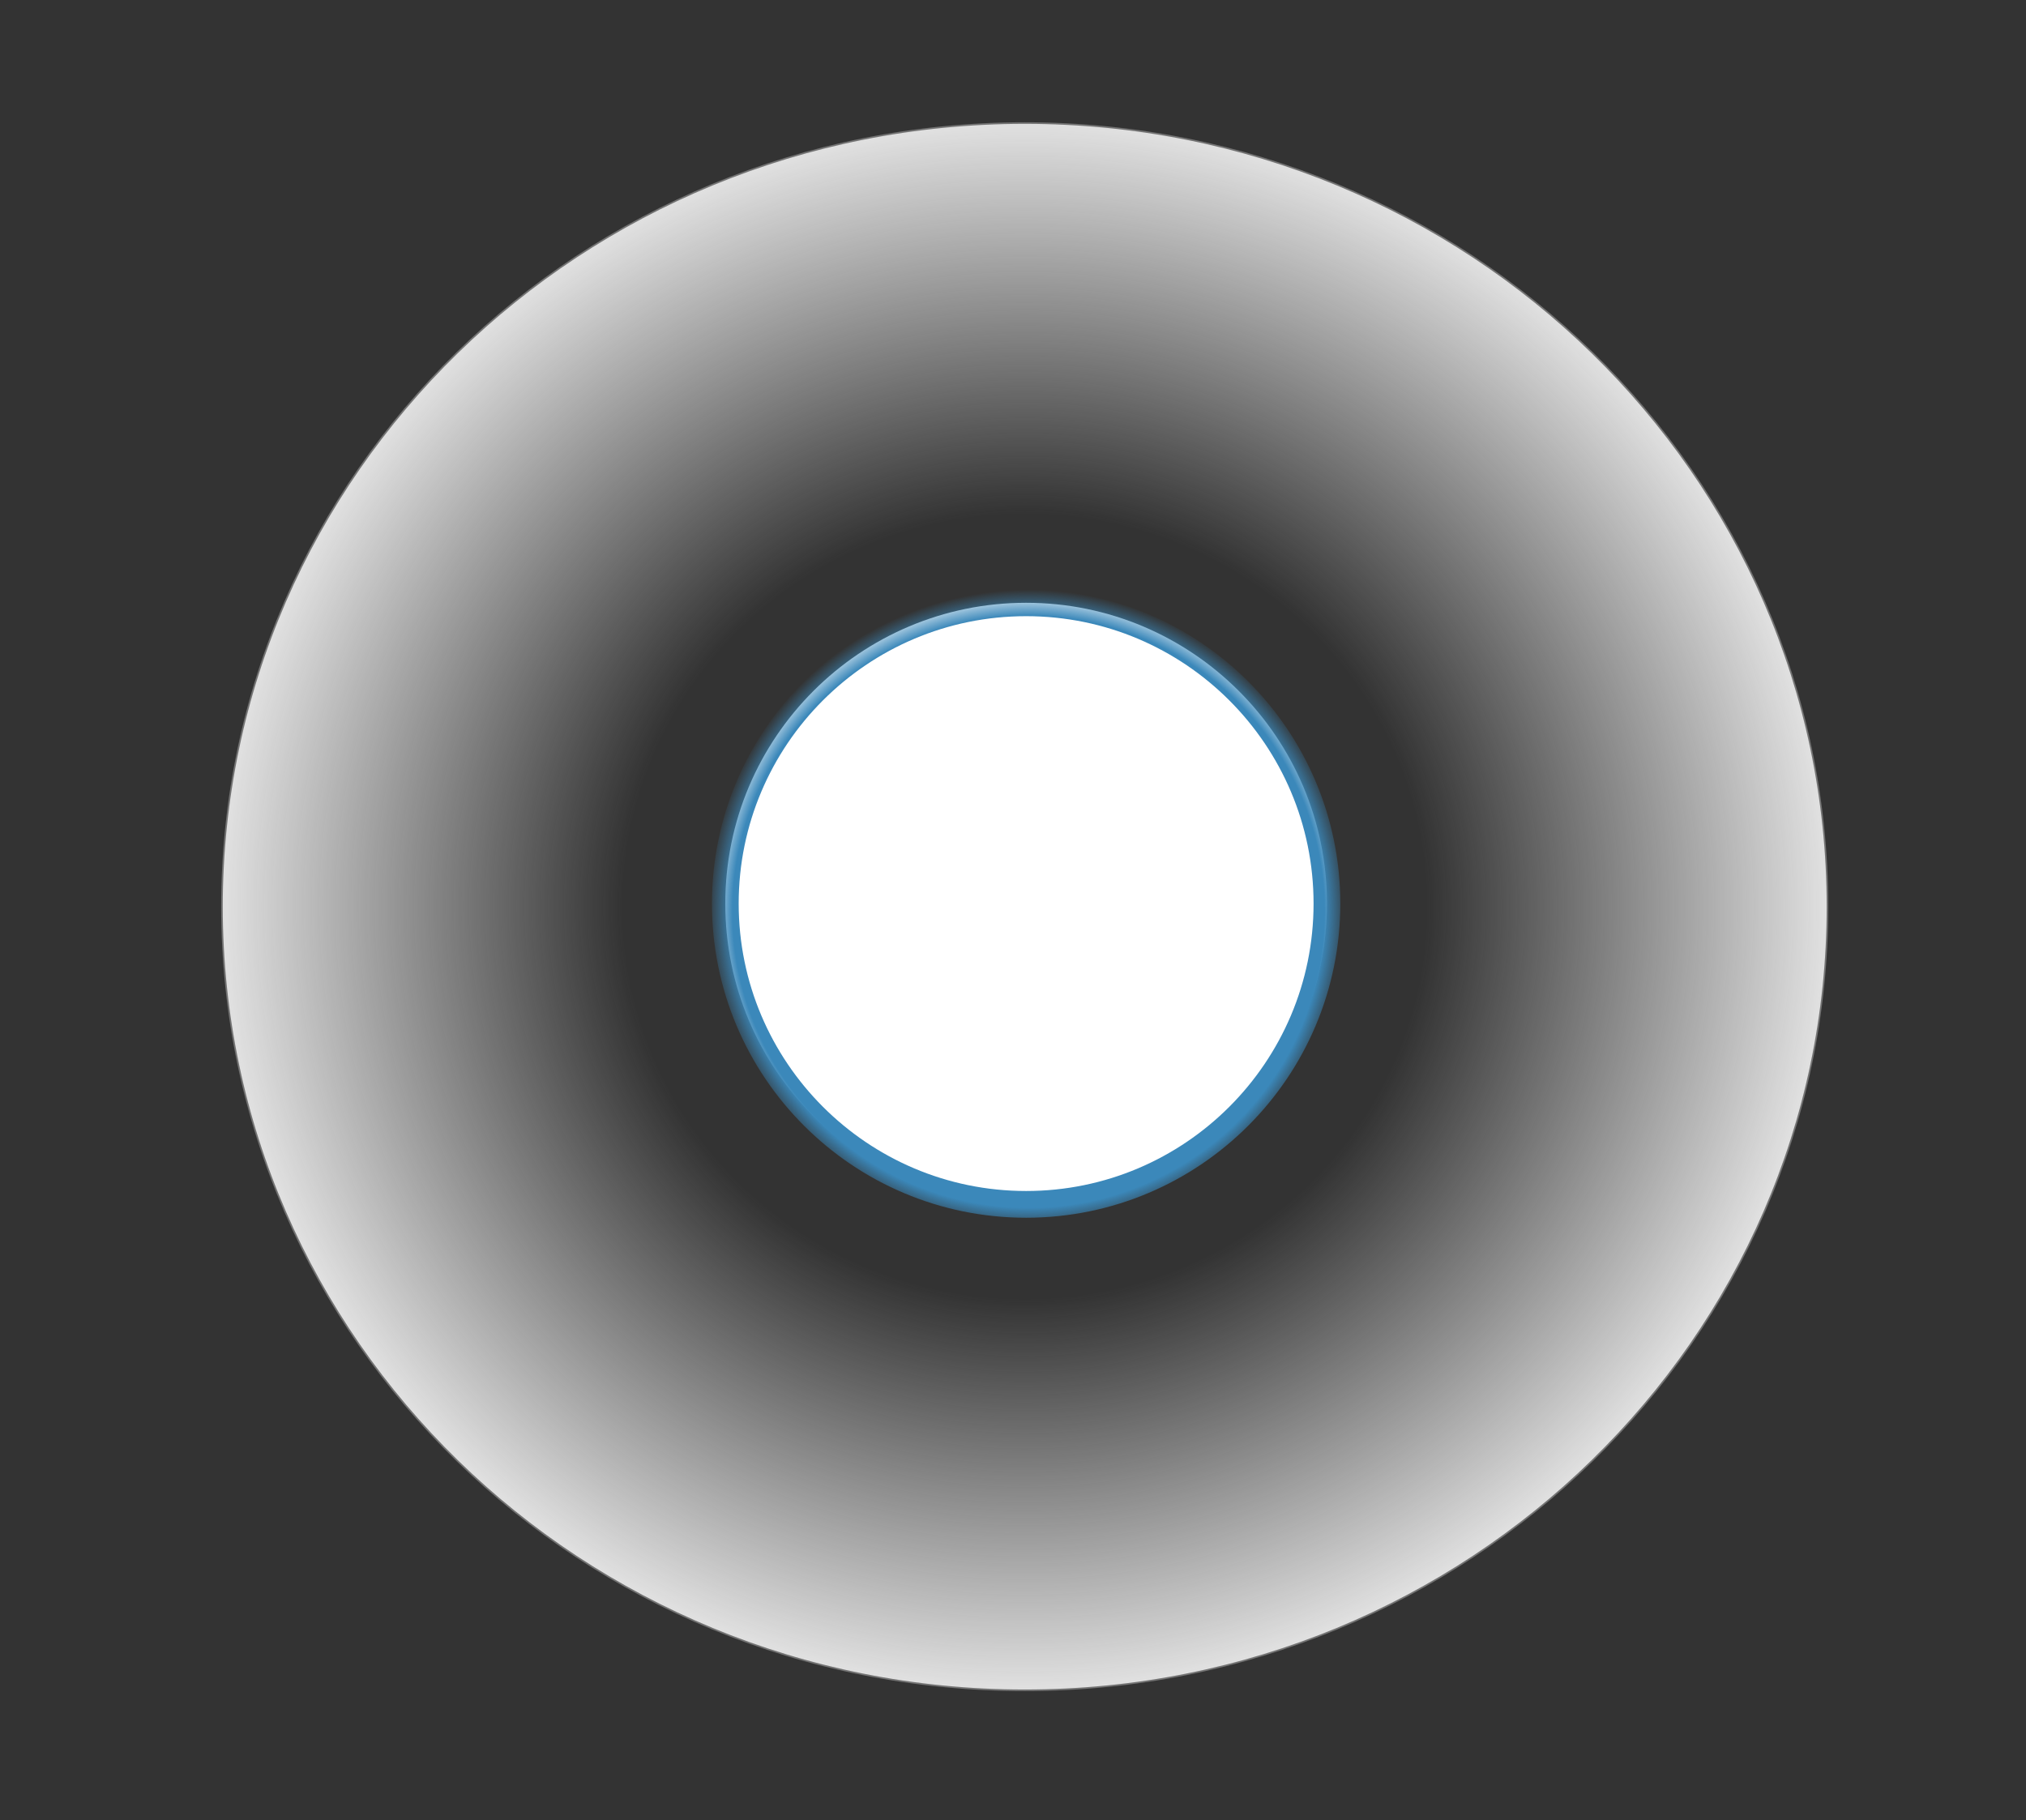 <svg xmlns="http://www.w3.org/2000/svg" xmlns:xlink="http://www.w3.org/1999/xlink" viewBox="0 0 1600 1437.5" height="1437.5" width="1600"><rect x="0" y="0" width="1600" height="1437.5" fill="#333333" stroke="none"/><defs><linearGradient id="b"><stop offset="0" stop-color="#3b88ba"/><stop offset=".919" stop-color="#3b88ba"/><stop offset="1" stop-color="#3b88ba" stop-opacity="0"/></linearGradient><linearGradient id="a"><stop offset="0" stop-color="#e1e1e1" stop-opacity="0"/><stop offset=".5" stop-color="#e1e1e1" stop-opacity="0"/><stop offset="1" stop-color="#e1e1e1"/></linearGradient><radialGradient xlink:href="#a" id="c" cx="809.252" cy="716.099" fx="809.252" fy="716.099" r="634.586" gradientTransform="matrix(1 0 0 .976 0 16.996)" gradientUnits="userSpaceOnUse"/><radialGradient xlink:href="#b" id="d" cx="811.887" cy="719.745" fx="811.887" fy="719.745" r="248.125" gradientTransform="matrix(1.025 0 0 1.025 -19.928 -17.666)" gradientUnits="userSpaceOnUse"/></defs><path d="M809.25 97.2c349.892 0 633.962 277.323 633.962 618.901 0 341.579-284.07 618.898-633.962 618.898-349.891 0-633.959-277.319-633.959-618.898S459.36 97.2 809.25 97.2z" fill="url(#c)" stroke="#737373" stroke-miterlimit="10" stroke-width="1.25"/><path d="M810.363 476.09c131.114 0 237.565 106.45 237.565 237.565s-106.45 237.563-237.565 237.563C679.25 951.218 572.8 844.77 572.8 713.655S679.25 476.09 810.363 476.09z" stroke-miterlimit="10" fill="#fff" stroke="url(#d)" stroke-width="21.122"/></svg>
